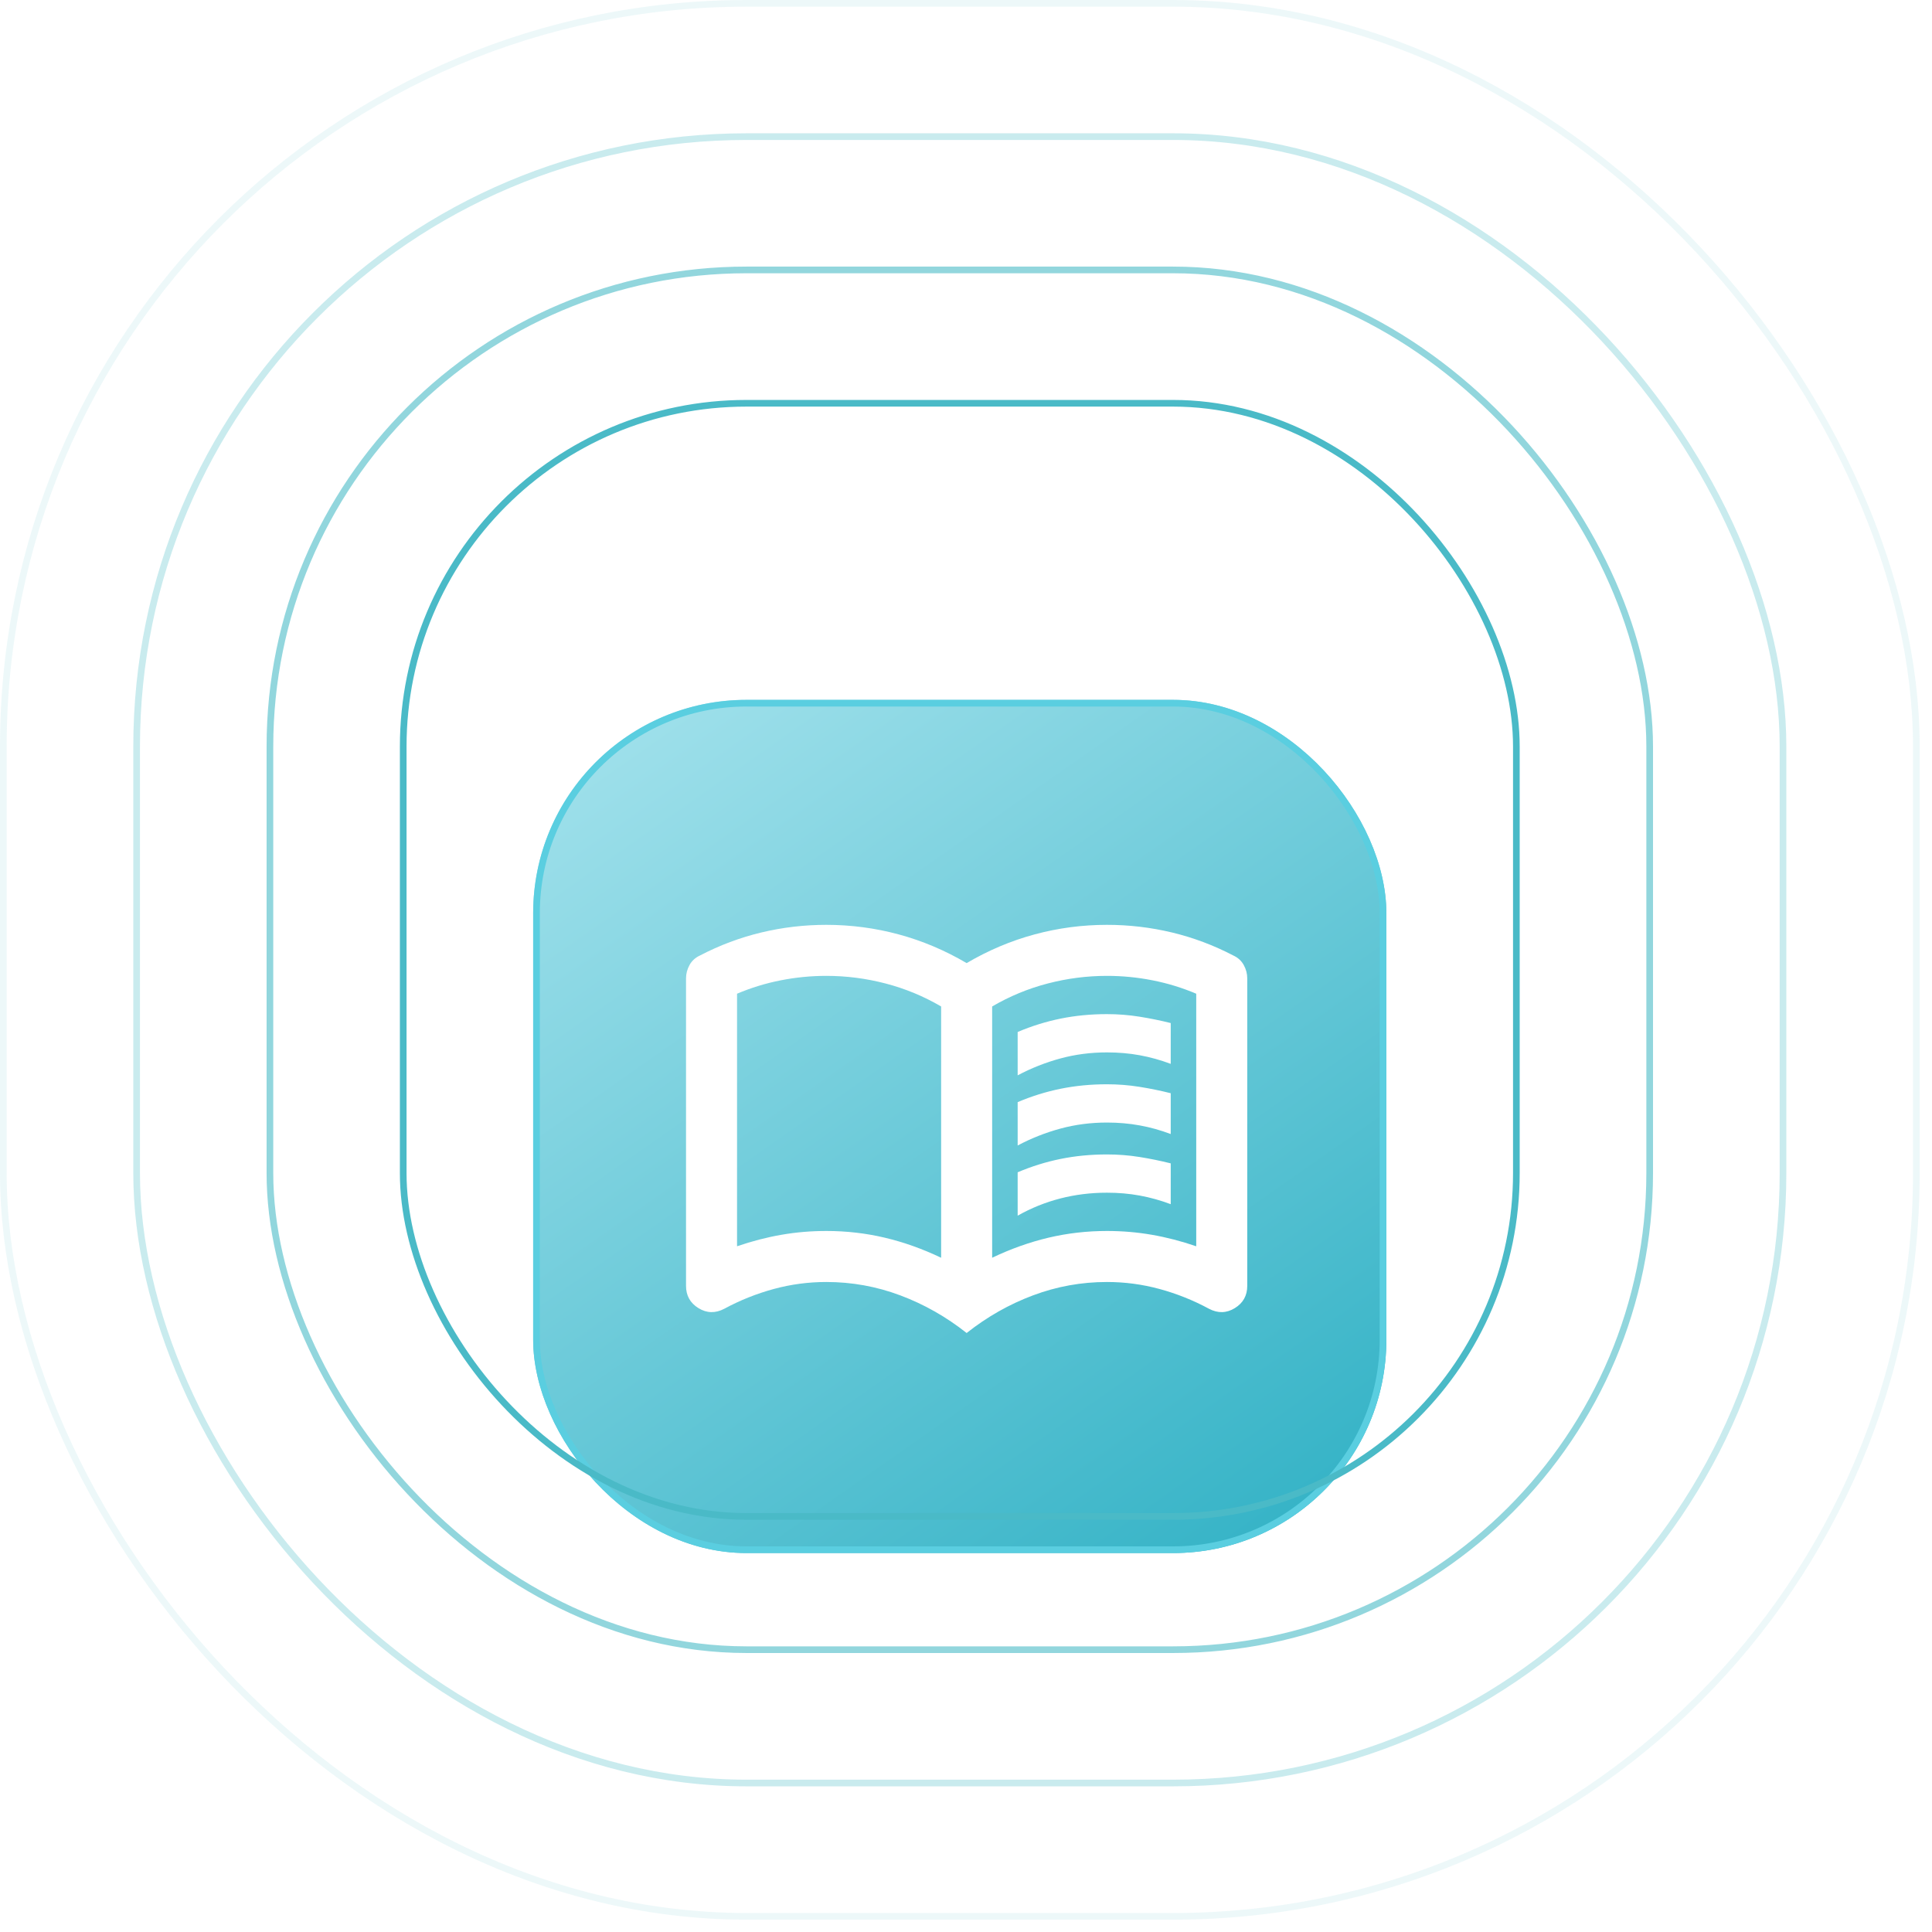 <svg width="142" height="142" viewBox="0 0 142 142" fill="none" xmlns="http://www.w3.org/2000/svg">
<g filter="url(#filter0_dii_5706_3146)">
<rect x="39.188" y="39.191" width="62.708" height="62.708" rx="15.677" fill="url(#paint0_linear_5706_3146)"/>
<rect x="39.432" y="39.436" width="62.218" height="62.218" rx="15.432" stroke="#5ACEE0" stroke-width="0.49"/>
<path d="M74.797 66.789V63.602C75.828 63.164 76.883 62.836 77.961 62.617C79.039 62.398 80.172 62.289 81.359 62.289C82.172 62.289 82.969 62.352 83.75 62.477C84.531 62.602 85.297 62.758 86.047 62.945V65.945C85.297 65.664 84.539 65.453 83.773 65.312C83.008 65.172 82.203 65.102 81.359 65.102C80.172 65.102 79.031 65.25 77.938 65.547C76.844 65.844 75.797 66.258 74.797 66.789ZM74.797 77.102V73.914C75.828 73.477 76.883 73.148 77.961 72.93C79.039 72.711 80.172 72.602 81.359 72.602C82.172 72.602 82.969 72.664 83.75 72.789C84.531 72.914 85.297 73.07 86.047 73.258V76.258C85.297 75.977 84.539 75.766 83.773 75.625C83.008 75.484 82.203 75.414 81.359 75.414C80.172 75.414 79.031 75.555 77.938 75.836C76.844 76.117 75.797 76.539 74.797 77.102ZM74.797 71.945V68.758C75.828 68.32 76.883 67.992 77.961 67.773C79.039 67.555 80.172 67.445 81.359 67.445C82.172 67.445 82.969 67.508 83.75 67.633C84.531 67.758 85.297 67.914 86.047 68.102V71.102C85.297 70.82 84.539 70.609 83.773 70.469C83.008 70.328 82.203 70.258 81.359 70.258C80.172 70.258 79.031 70.406 77.938 70.703C76.844 71 75.797 71.414 74.797 71.945ZM60.734 78.227C62.203 78.227 63.633 78.391 65.023 78.719C66.414 79.047 67.797 79.539 69.172 80.195V61.727C67.891 60.977 66.531 60.414 65.094 60.039C63.656 59.664 62.203 59.477 60.734 59.477C59.609 59.477 58.492 59.586 57.383 59.805C56.273 60.023 55.203 60.352 54.172 60.789V79.352C55.266 78.977 56.352 78.695 57.43 78.508C58.508 78.32 59.609 78.227 60.734 78.227ZM72.922 80.195C74.297 79.539 75.68 79.047 77.07 78.719C78.461 78.391 79.891 78.227 81.359 78.227C82.484 78.227 83.586 78.32 84.664 78.508C85.742 78.695 86.828 78.977 87.922 79.352V60.789C86.891 60.352 85.82 60.023 84.711 59.805C83.602 59.586 82.484 59.477 81.359 59.477C79.891 59.477 78.438 59.664 77 60.039C75.562 60.414 74.203 60.977 72.922 61.727V80.195ZM71.047 85.727C69.547 84.539 67.922 83.617 66.172 82.961C64.422 82.305 62.609 81.977 60.734 81.977C59.422 81.977 58.133 82.148 56.867 82.492C55.602 82.836 54.391 83.32 53.234 83.945C52.578 84.289 51.945 84.273 51.336 83.898C50.727 83.523 50.422 82.977 50.422 82.258V59.664C50.422 59.32 50.508 58.992 50.68 58.68C50.852 58.367 51.109 58.133 51.453 57.977C52.891 57.227 54.391 56.664 55.953 56.289C57.516 55.914 59.109 55.727 60.734 55.727C62.547 55.727 64.32 55.961 66.055 56.43C67.789 56.898 69.453 57.602 71.047 58.539C72.641 57.602 74.305 56.898 76.039 56.43C77.773 55.961 79.547 55.727 81.359 55.727C82.984 55.727 84.578 55.914 86.141 56.289C87.703 56.664 89.203 57.227 90.641 57.977C90.984 58.133 91.242 58.367 91.414 58.68C91.586 58.992 91.672 59.32 91.672 59.664V82.258C91.672 82.977 91.367 83.523 90.758 83.898C90.148 84.273 89.516 84.289 88.859 83.945C87.703 83.32 86.492 82.836 85.227 82.492C83.961 82.148 82.672 81.977 81.359 81.977C79.484 81.977 77.672 82.305 75.922 82.961C74.172 83.617 72.547 84.539 71.047 85.727Z" fill="white"/>
</g>
<rect opacity="0.1" x="0.245" y="0.245" width="140.604" height="140.604" rx="54.625" stroke="#4ABAC7" stroke-width="0.49"/>
<rect opacity="0.3" x="10.042" y="10.042" width="121.007" height="121.007" rx="44.827" stroke="#4ABAC7" stroke-width="0.49"/>
<rect opacity="0.6" x="19.839" y="19.839" width="101.411" height="101.411" rx="35.029" stroke="#4ABAC7" stroke-width="0.49"/>
<rect x="29.636" y="29.64" width="81.815" height="81.815" rx="25.23" stroke="#4ABAC7" stroke-width="0.49"/>
<defs>
<filter id="filter0_dii_5706_3146" x="29.879" y="38.702" width="81.328" height="84.753" filterUnits="userSpaceOnUse" color-interpolation-filters="sRGB">
<feFlood flood-opacity="0" result="BackgroundImageFix"/>
<feColorMatrix in="SourceAlpha" type="matrix" values="0 0 0 0 0 0 0 0 0 0 0 0 0 0 0 0 0 0 127 0" result="hardAlpha"/>
<feMorphology radius="0.49" operator="erode" in="SourceAlpha" result="effect1_dropShadow_5706_3146"/>
<feOffset dy="12.248"/>
<feGaussianBlur stdDeviation="4.899"/>
<feComposite in2="hardAlpha" operator="out"/>
<feColorMatrix type="matrix" values="0 0 0 0 0 0 0 0 0 0 0 0 0 0 0 0 0 0 0.2 0"/>
<feBlend mode="normal" in2="BackgroundImageFix" result="effect1_dropShadow_5706_3146"/>
<feBlend mode="normal" in="SourceGraphic" in2="effect1_dropShadow_5706_3146" result="shape"/>
<feColorMatrix in="SourceAlpha" type="matrix" values="0 0 0 0 0 0 0 0 0 0 0 0 0 0 0 0 0 0 127 0" result="hardAlpha"/>
<feMorphology radius="0.49" operator="erode" in="SourceAlpha" result="effect2_innerShadow_5706_3146"/>
<feOffset dy="0.49"/>
<feGaussianBlur stdDeviation="0.245"/>
<feComposite in2="hardAlpha" operator="arithmetic" k2="-1" k3="1"/>
<feColorMatrix type="matrix" values="0 0 0 0 0.8 0 0 0 0 0.78 0 0 0 0 0.78 0 0 0 0.2 0"/>
<feBlend mode="normal" in2="shape" result="effect2_innerShadow_5706_3146"/>
<feColorMatrix in="SourceAlpha" type="matrix" values="0 0 0 0 0 0 0 0 0 0 0 0 0 0 0 0 0 0 127 0" result="hardAlpha"/>
<feMorphology radius="0.49" operator="erode" in="SourceAlpha" result="effect3_innerShadow_5706_3146"/>
<feOffset dy="-0.49"/>
<feGaussianBlur stdDeviation="0.245"/>
<feComposite in2="hardAlpha" operator="arithmetic" k2="-1" k3="1"/>
<feColorMatrix type="matrix" values="0 0 0 0 0.8 0 0 0 0 0.78 0 0 0 0 0.78 0 0 0 0.2 0"/>
<feBlend mode="normal" in2="effect2_innerShadow_5706_3146" result="effect3_innerShadow_5706_3146"/>
</filter>
<linearGradient id="paint0_linear_5706_3146" x1="39.188" y1="39.191" x2="89.281" y2="110.733" gradientUnits="userSpaceOnUse">
<stop stop-color="#A6E3ED"/>
<stop offset="1" stop-color="#2EB0C4"/>
</linearGradient>
</defs>
</svg>
